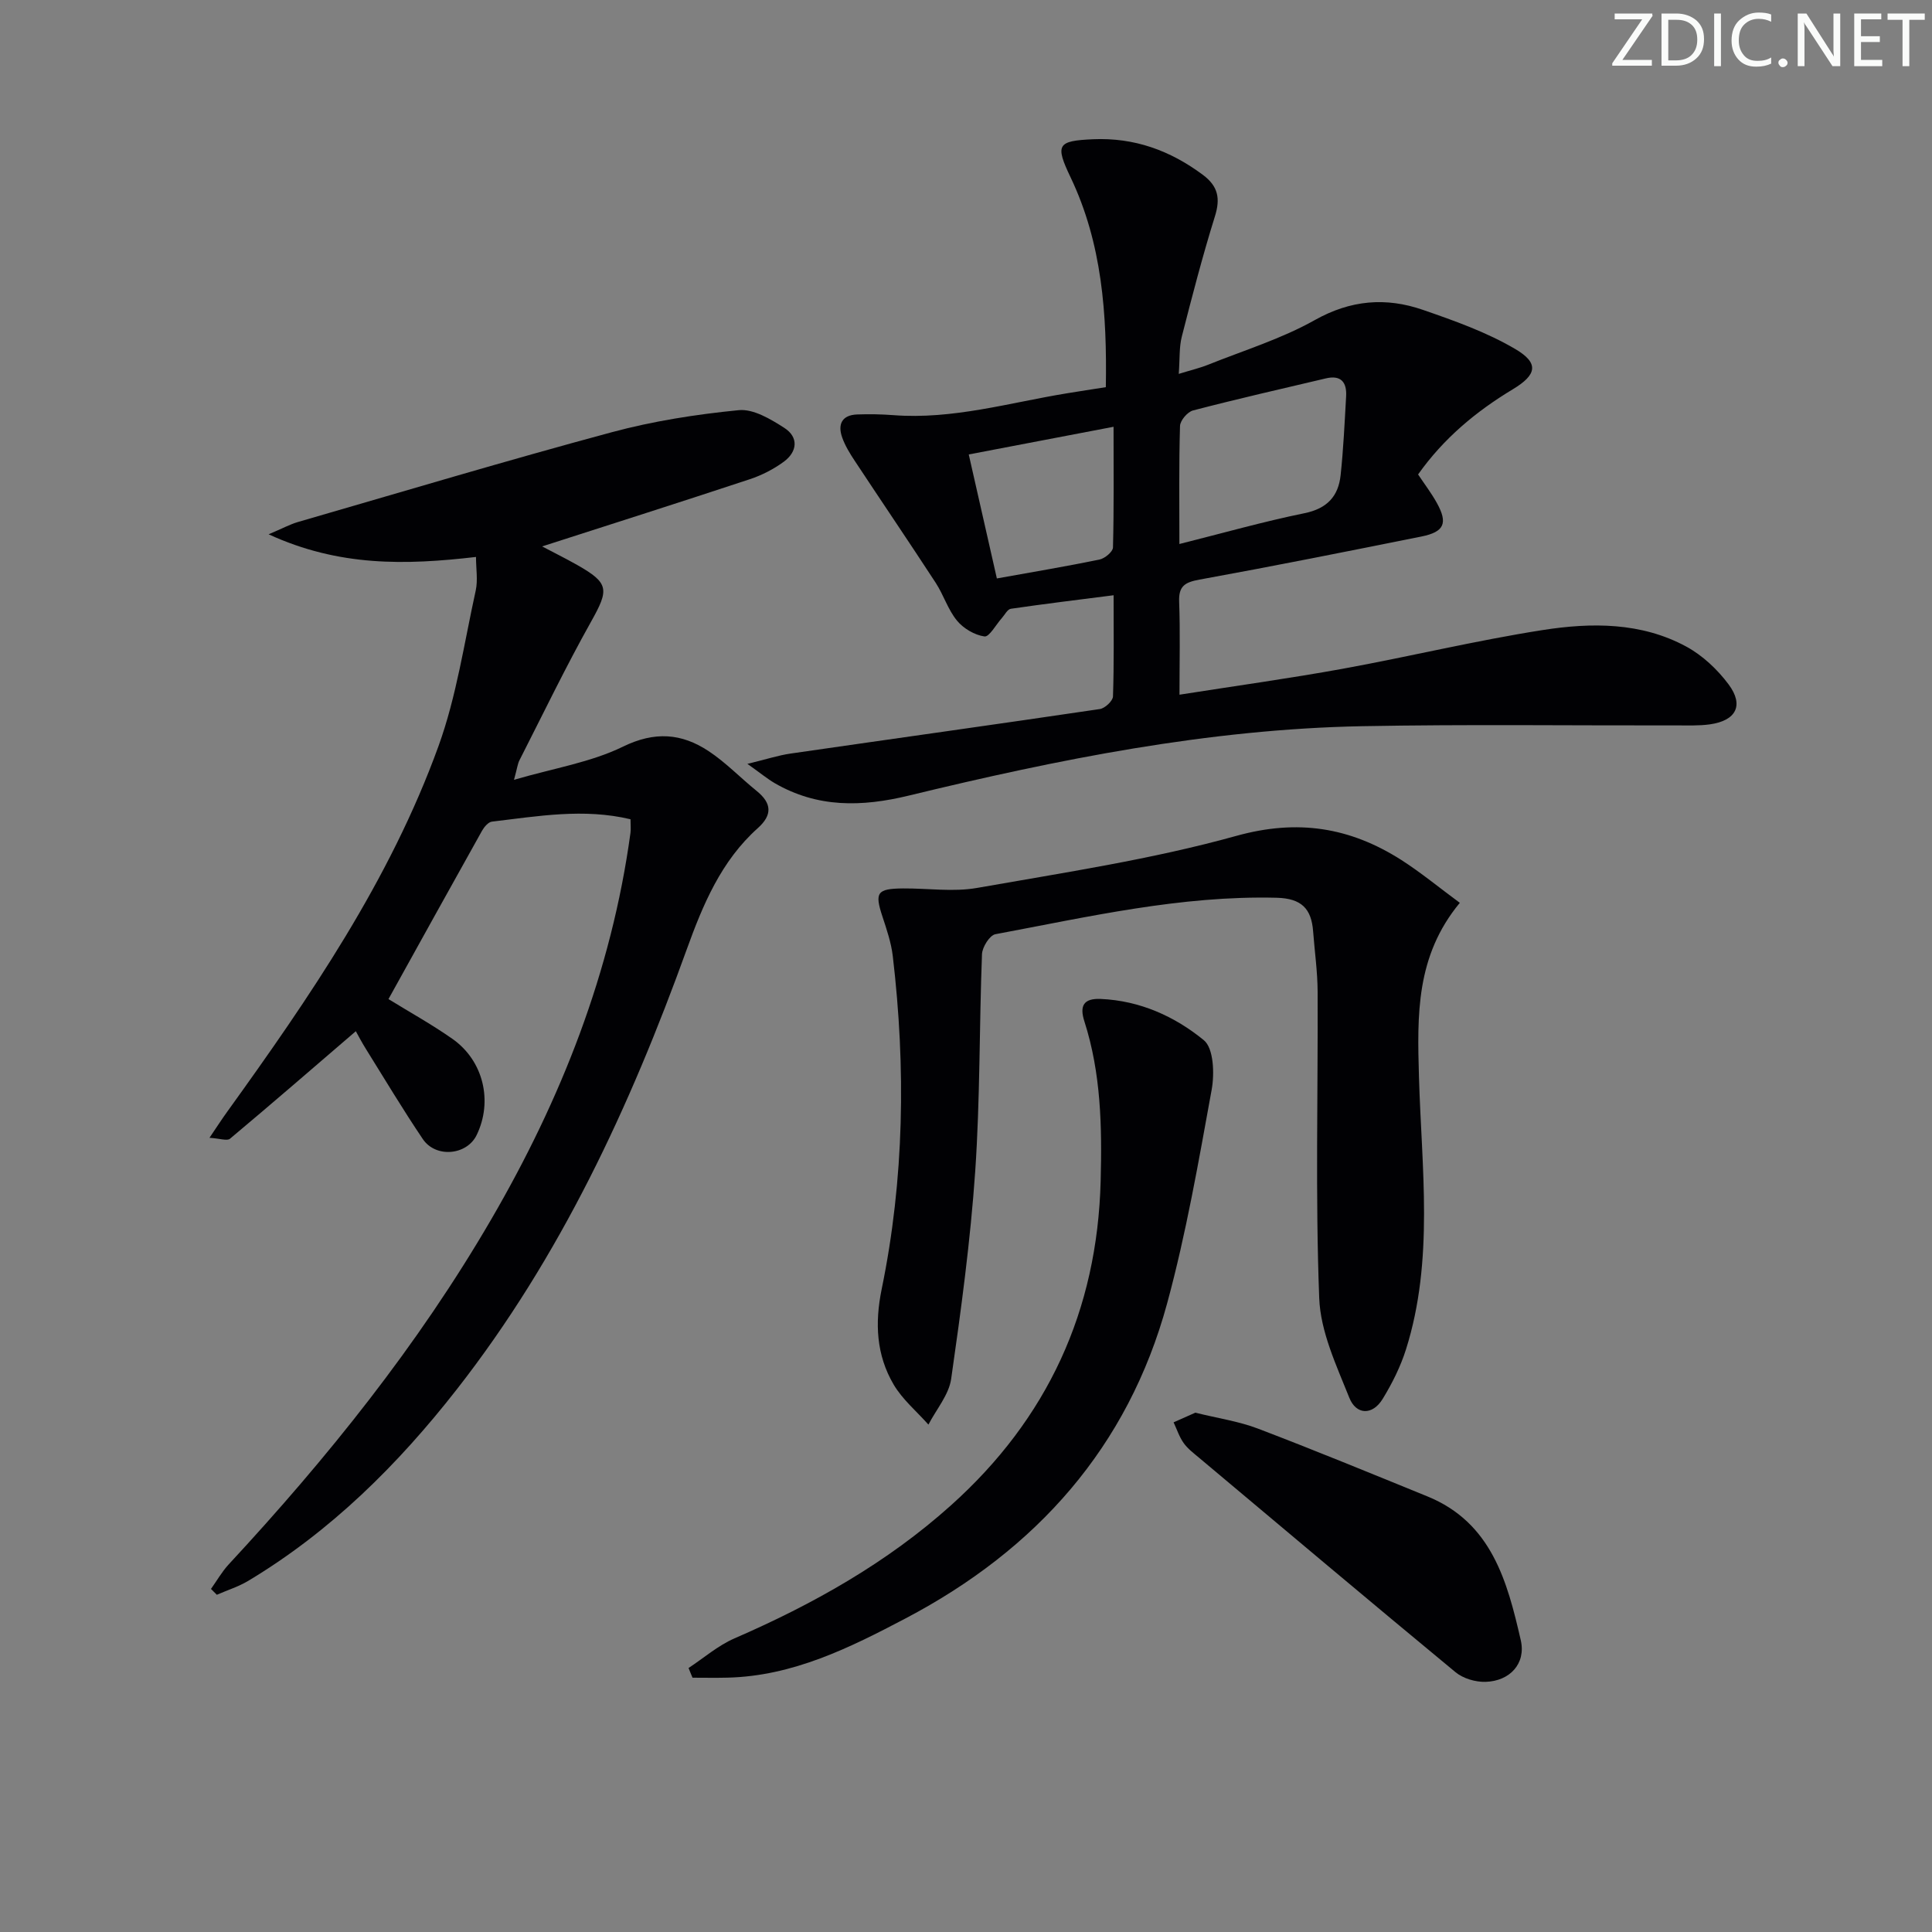 <svg enable-background="new 0 0 400 400" viewBox="0 0 400 400" xmlns="http://www.w3.org/2000/svg"><rect x="0" y="0" width="400" height="400" fill="#808080" stroke="none"/><g fill="#fafbfa"><path d="m342.2 3.2-6.3 9.2h6.1v1.2h-8.2v-.5l6.2-9.1h-5.7v-1.2h7.8v.4z"/><path d="m344 13.7v-10.9h3.1c1.6 0 3 .5 4.1 1.4 1.1 1 1.6 2.2 1.6 3.9s-.5 3-1.6 4-2.5 1.5-4.2 1.5h-3zm1.4-9.6v8.4h1.6c1.4 0 2.5-.4 3.2-1.1.8-.8 1.2-1.8 1.2-3.2s-.4-2.4-1.2-3.1-1.8-1-3.1-1z"/><path d="m356.3 2.8v10.9h-1.4v-10.9z"/><path d="m366.6 13.2c-.8.4-1.8.6-3 .6-1.6 0-2.8-.5-3.7-1.5s-1.4-2.3-1.4-3.9c0-1.7.5-3.2 1.6-4.2s2.4-1.6 4-1.6c1 0 1.9.1 2.6.4v1.5c-.8-.4-1.6-.6-2.6-.6-1.2 0-2.2.4-3 1.2s-1.1 1.9-1.1 3.3c0 1.3.4 2.3 1.1 3.1s1.6 1.1 2.8 1.1c1.1 0 2-.2 2.8-.7v1.3z"/><path d="m368.2 13c0-.3.1-.5.3-.6.2-.2.4-.3.6-.3.3 0 .5.1.7.3s.3.4.3.6-.1.5-.3.6c-.2.2-.4.3-.7.3s-.5-.1-.6-.3c-.2-.2-.3-.4-.3-.6z"/><path d="m381.1 13.7h-1.7l-5.5-8.4c-.2-.2-.3-.5-.4-.7 0 .2.1.8.1 1.5v7.6h-1.4v-10.9h1.8l5.3 8.3c.3.4.4.6.4.8 0-.3-.1-.8-.1-1.6v-7.5h1.4v10.9z"/><path d="m389.7 13.7h-5.8v-10.9h5.6v1.2h-4.2v3.5h3.9v1.2h-3.9v3.7h4.4z"/><path d="m398.4 4.1h-3.1v9.6h-1.4v-9.6h-3.1v-1.3h7.7v1.3z"/></g><path d="m154.74 158.15c3.98-.96 6.42-1.77 8.92-2.13 21.35-3.09 42.72-6.06 64.06-9.22 1.05-.16 2.67-1.67 2.71-2.6.23-6.77.13-13.55.13-20.96-7.58.97-14.44 1.8-21.27 2.8-.71.1-1.27 1.26-1.88 1.94-1.21 1.35-2.59 3.93-3.59 3.79-2.04-.29-4.35-1.65-5.69-3.28-1.86-2.26-2.76-5.29-4.38-7.79-5.53-8.48-11.22-16.86-16.8-25.31-1-1.51-1.98-3.11-2.58-4.8-.97-2.72-.08-4.66 3.08-4.78 2.49-.09 4.99-.05 7.48.14 12.3.95 24.03-2.57 35.96-4.52 2.6-.43 5.2-.82 8.06-1.27.25-15.11-.75-29.74-7.31-43.47-3.23-6.77-2.71-7.53 4.65-7.86 8.54-.38 15.95 2.31 22.74 7.36 3.18 2.37 3.67 4.89 2.5 8.62-2.56 8.21-4.72 16.54-6.85 24.88-.56 2.19-.4 4.57-.63 7.72 2.48-.77 4.35-1.2 6.11-1.91 7.4-2.97 15.15-5.35 22.05-9.23 7.44-4.18 14.74-4.76 22.38-2.12 6.54 2.26 13.19 4.62 19.11 8.1 4.98 2.92 4.52 5.33-.48 8.34-7.64 4.6-14.34 10.18-19.62 17.64 1.37 2.05 2.77 3.89 3.88 5.89 2.33 4.2 1.55 6-3.18 6.96-15.3 3.07-30.6 6.13-45.95 8.92-3.03.55-4.35 1.33-4.22 4.6.23 6.12.07 12.26.07 19.23 11.62-1.83 22.72-3.36 33.74-5.36 13.86-2.52 27.59-5.86 41.5-8.03 10.04-1.57 20.37-1.63 29.69 3.43 3.37 1.83 6.46 4.74 8.76 7.83 3.23 4.34 1.54 7.51-3.88 8.27-2.29.32-4.66.21-6.99.22-21.66.04-43.33-.25-64.98.16-31.89.61-63 6.88-93.85 14.36-9.8 2.38-18.95 2.56-27.82-2.58-1.51-.89-2.85-2.01-5.63-3.98zm89.44-45.52c8.98-2.25 17.38-4.64 25.91-6.38 4.68-.96 7-3.5 7.47-7.86.58-5.42.83-10.89 1.14-16.34.17-2.92-1.08-4.45-4.19-3.71-9.18 2.16-18.38 4.26-27.51 6.64-1.14.3-2.66 2.08-2.69 3.22-.24 7.94-.13 15.89-.13 24.43zm-13.63-24.27c-10.3 1.97-19.95 3.81-29.98 5.73 2.04 9 3.92 17.29 5.82 25.67 7.58-1.36 14.44-2.51 21.25-3.91 1.1-.23 2.76-1.61 2.79-2.49.21-8.11.12-16.22.12-25z" fill="#010104"/><path d="m98.55 115.31c-14.61 1.7-28.35 2.02-42.94-4.69 2.94-1.24 4.43-2.06 6.03-2.53 21.65-6.27 43.25-12.74 65.01-18.6 8.57-2.31 17.46-3.7 26.3-4.57 3.02-.3 6.6 1.85 9.42 3.66 3.02 1.93 2.73 4.94-.1 7.02-2.1 1.54-4.54 2.79-7.01 3.61-14.3 4.73-28.66 9.3-43.02 13.92 2.11 1.12 4.73 2.41 7.26 3.84 6.64 3.77 6.61 5.07 2.89 11.71-5.27 9.4-9.95 19.13-14.85 28.74-.36.7-.44 1.54-1.12 4.03 8.27-2.41 15.91-3.62 22.55-6.86 6.6-3.23 12.16-2.77 17.74.92 3.57 2.36 6.6 5.54 9.95 8.25 3.14 2.54 3.29 4.97.22 7.71-7.58 6.78-11.36 15.85-14.7 25.1-11.74 32.54-26.17 63.67-47.62 91.1-12.17 15.57-26.07 29.37-43.15 39.62-2.02 1.21-4.34 1.94-6.52 2.89-.4-.4-.81-.8-1.21-1.21 1.22-1.7 2.27-3.57 3.68-5.09 20.42-22.02 39.16-45.33 54.3-71.35 14.51-24.93 24.95-51.34 28.87-80.08.11-.79.01-1.61.01-2.83-9.69-2.32-19.2-.63-28.69.49-.75.09-1.6 1.09-2.04 1.87-6.47 11.56-12.88 23.15-19.38 34.87 4.26 2.63 8.91 5.2 13.23 8.23 6.45 4.52 8.42 12.94 5.02 19.93-2.03 4.18-8.46 4.8-11.15.81-4.09-6.06-7.85-12.35-11.72-18.56-.95-1.52-1.78-3.11-2.14-3.76-8.81 7.57-17.37 14.99-26.05 22.26-.61.51-2.12-.06-4.25-.19 1.52-2.24 2.53-3.82 3.63-5.34 17.13-23.79 33.72-47.97 43.78-75.74 3.74-10.33 5.34-21.46 7.72-32.26.46-2.15.05-4.5.05-6.92z" fill="#010104"/><path d="m302.24 186.92c-9.13 11.03-8.82 23.26-8.46 35.96.53 18.85 3.17 37.93-2.68 56.48-1.13 3.58-2.86 7.04-4.82 10.25-2.14 3.51-5.5 3.32-6.91-.2-2.67-6.68-5.98-13.68-6.24-20.65-.81-21.13-.24-42.32-.33-63.48-.02-4.15-.62-8.29-.93-12.43-.35-4.7-2.38-6.85-7.57-6.98-19.82-.49-38.96 3.95-58.22 7.55-1.18.22-2.71 2.67-2.77 4.13-.57 14.97-.38 29.99-1.4 44.92-.99 14.39-2.93 28.73-4.98 43.01-.48 3.31-3.08 6.32-4.71 9.47-2.44-2.75-5.38-5.2-7.21-8.31-3.58-6.1-3.91-12.7-2.47-19.73 4.69-22.83 5.02-45.87 2.3-68.97-.33-2.77-1.26-5.51-2.14-8.18-1.64-4.97-1.14-5.77 4.25-5.82 5.13-.04 10.39.77 15.37-.11 17.95-3.17 36.09-5.89 53.61-10.76 12.75-3.55 23.55-1.78 34.14 4.94 4.14 2.65 7.97 5.82 12.17 8.91z" fill="#010104"/><path d="m142.56 345.34c3.15-2.07 6.08-4.64 9.48-6.12 16.28-7.07 31.58-15.65 44.85-27.56 19.98-17.92 30.3-40.28 30.99-67.17.29-11.19.08-22.27-3.37-33.03-1.04-3.23-.16-4.79 3.38-4.64 8.12.35 15.34 3.62 21.35 8.54 2.04 1.67 2.23 6.94 1.62 10.27-2.7 14.82-5.27 29.72-9.22 44.23-8.1 29.74-27.07 50.97-54.09 65.18-11.61 6.11-23.4 11.99-36.97 12.3-2.4.06-4.8.01-7.2.01-.29-.66-.55-1.34-.82-2.01z" fill="#010104"/><path d="m247.48 292.48c4.67 1.16 8.99 1.78 12.97 3.3 11.76 4.48 23.41 9.28 35.07 14.03 13.31 5.42 16.55 17.61 19.34 29.78 1.11 4.86-2.28 8.47-7.3 8.62-2.07.06-4.62-.69-6.2-1.99-17.77-14.69-35.4-29.55-53.06-44.37-1.14-.96-2.39-1.89-3.24-3.09-.91-1.28-1.4-2.84-2.08-4.28 1.55-.69 3.11-1.38 4.5-2z" fill="#010104"/></svg>